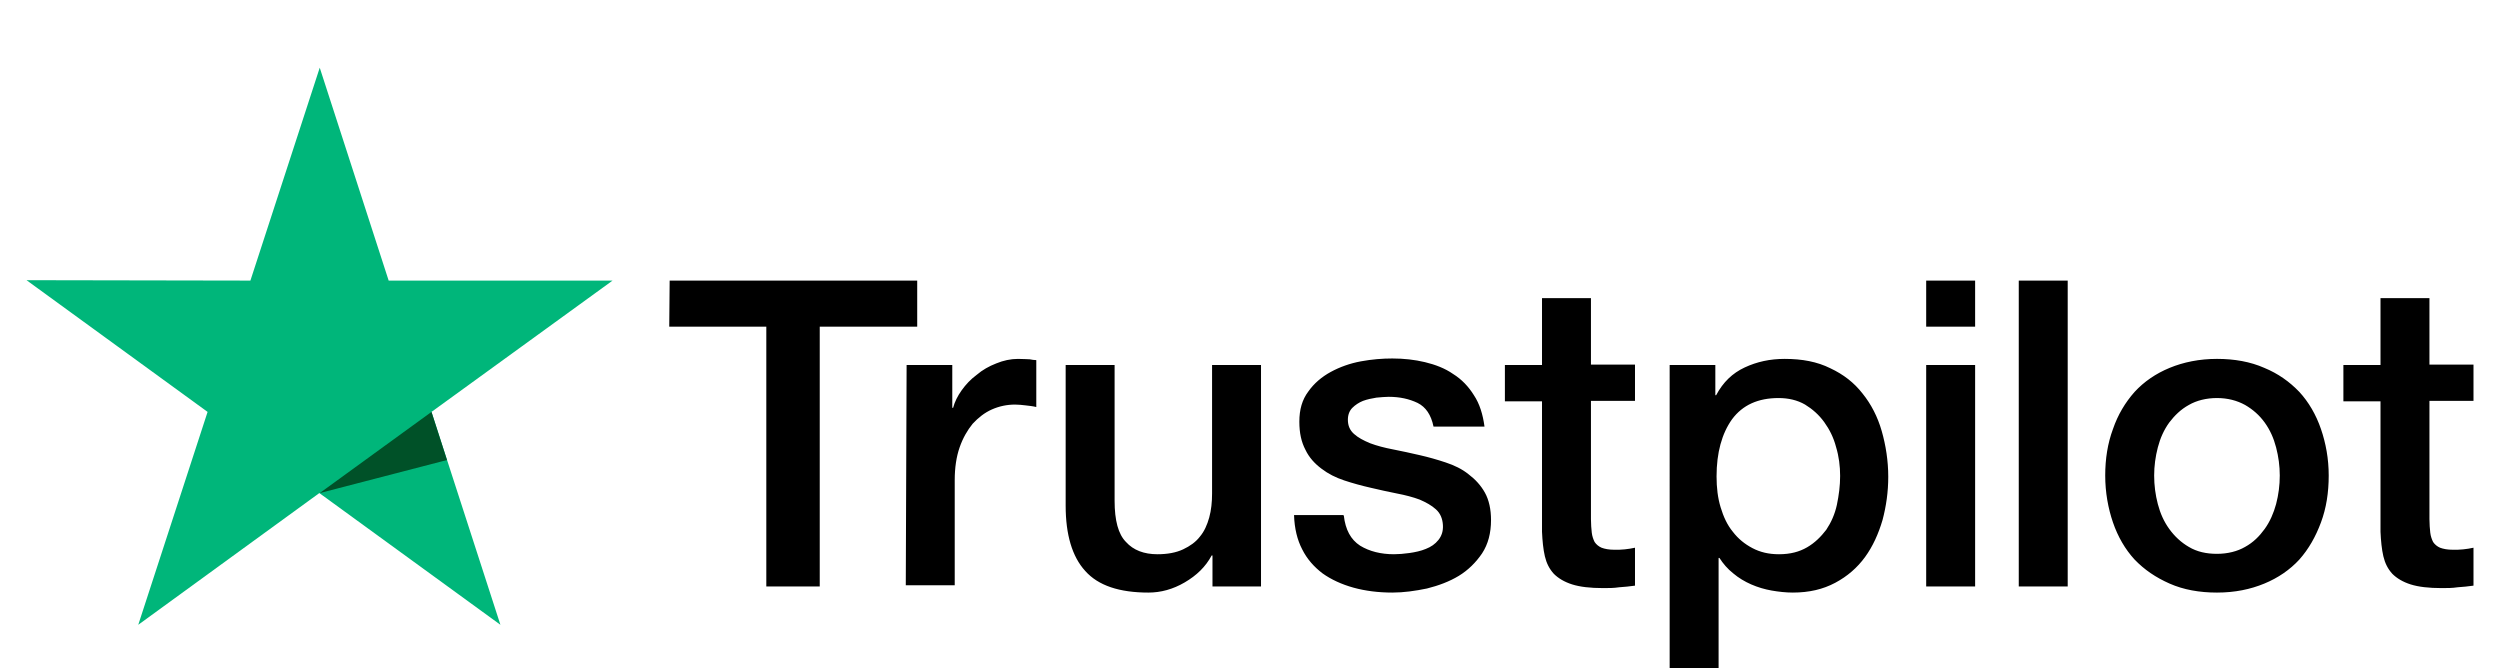 <?xml version="1.0" encoding="utf-8"?>
<!-- Generator: Adobe Illustrator 23.0.1, SVG Export Plug-In . SVG Version: 6.00 Build 0)  -->
<svg version="1.1" id="layer" xmlns="http://www.w3.org/2000/svg" xmlns:xlink="http://www.w3.org/1999/xlink" x="0px" y="0px"
	 viewBox="0 0 613 163.9" style="enable-background:new 0 0 613 163.9;" xml:space="preserve">
<style type="text/css">
	.st0{fill:#00B67A;}
	.st1{fill:#005128;}
</style>
<path d="M164.2,68.8h60.7v11.3H201v63.7h-13.1V80.1h-23.8L164.2,68.8L164.2,68.8z M222.3,89.5h11.2V100h0.2c0.4-1.5,1.1-2.9,2.1-4.3
	s2.2-2.7,3.7-3.8c1.4-1.2,3-2.1,4.8-2.8c1.7-0.7,3.5-1.1,5.3-1.1c1.4,0,2.4,0.1,2.9,0.1c0.5,0.1,1.1,0.2,1.6,0.2v11.5
	c-0.8-0.2-1.7-0.3-2.6-0.4s-1.7-0.2-2.6-0.2c-2,0-3.9,0.4-5.7,1.2c-1.8,0.8-3.3,2-4.7,3.5c-1.3,1.6-2.4,3.5-3.2,5.8s-1.2,5-1.2,8
	v25.8h-12L222.3,89.5L222.3,89.5z M309.1,143.8h-11.8v-7.6h-0.2c-1.5,2.8-3.7,4.9-6.6,6.6s-5.9,2.5-8.9,2.5
	c-7.1,0-12.3-1.7-15.5-5.3c-3.2-3.5-4.8-8.9-4.8-16V89.5h12v33.3c0,4.8,0.9,8.2,2.8,10.1c1.8,2,4.4,3,7.7,3c2.5,0,4.6-0.4,6.3-1.2
	s3.1-1.8,4.1-3.1c1.1-1.3,1.8-2.9,2.3-4.7c0.5-1.8,0.7-3.8,0.7-5.9V89.5h12v54.3H309.1z M329.5,126.4c0.4,3.5,1.7,5.9,4,7.4
	c2.3,1.4,5.1,2.1,8.3,2.1c1.1,0,2.4-0.1,3.8-0.3s2.8-0.5,4-1c1.3-0.5,2.3-1.2,3.1-2.2c0.8-1,1.2-2.2,1.1-3.7s-0.6-2.8-1.7-3.8
	s-2.4-1.7-4-2.4c-1.6-0.6-3.5-1.1-5.6-1.5s-4.2-0.9-6.4-1.4c-2.2-0.5-4.4-1.1-6.5-1.8c-2.1-0.7-3.9-1.6-5.6-2.9
	c-1.6-1.2-3-2.7-3.9-4.6c-1-1.9-1.5-4.1-1.5-6.9c0-3,0.7-5.4,2.2-7.4c1.4-2,3.3-3.6,5.5-4.8c2.2-1.2,4.7-2.1,7.4-2.6
	c2.7-0.5,5.3-0.7,7.7-0.7c2.8,0,5.5,0.3,8,0.9s4.9,1.5,6.9,2.9c2.1,1.3,3.8,3.1,5.1,5.2c1.4,2.1,2.2,4.7,2.6,7.7h-12.5
	c-0.6-2.9-1.9-4.8-3.9-5.8c-2.1-1-4.4-1.5-7.1-1.5c-0.8,0-1.9,0.1-3,0.2c-1.2,0.2-2.2,0.4-3.3,0.8c-1,0.4-1.9,1-2.6,1.7
	s-1.1,1.7-1.1,2.9c0,1.5,0.5,2.6,1.5,3.5s2.3,1.6,4,2.3c1.6,0.6,3.5,1.1,5.6,1.5s4.3,0.9,6.5,1.4s4.3,1.1,6.4,1.8
	c2.1,0.7,4,1.6,5.6,2.9c1.6,1.2,3,2.7,4,4.5s1.5,4.1,1.5,6.7c0,3.2-0.7,5.9-2.2,8.2c-1.5,2.2-3.4,4.1-5.7,5.5
	c-2.3,1.4-5,2.4-7.8,3.1c-2.9,0.6-5.7,1-8.5,1c-3.4,0-6.6-0.4-9.5-1.2c-2.9-0.8-5.5-2-7.6-3.5c-2.1-1.6-3.8-3.5-5-5.9
	c-1.2-2.3-1.9-5.1-2-8.4h12.1v0.1H329.5z M369,89.5h9.1V73.1h12v16.3h10.8v8.9h-10.8v29c0,1.3,0.1,2.3,0.2,3.3
	c0.1,0.9,0.4,1.7,0.7,2.3c0.4,0.6,1,1.1,1.7,1.4c0.8,0.3,1.8,0.5,3.2,0.5c0.8,0,1.7,0,2.5-0.1s1.7-0.2,2.5-0.4v9.3
	c-1.3,0.2-2.6,0.3-3.9,0.4c-1.3,0.2-2.5,0.2-3.9,0.2c-3.2,0-5.7-0.3-7.6-0.9s-3.4-1.5-4.5-2.6c-1.1-1.2-1.8-2.6-2.2-4.3
	c-0.4-1.7-0.6-3.8-0.7-6v-32H369v-9.1h0V89.5z M409.3,89.5h11.3v7.4h0.2c1.7-3.2,4-5.4,7-6.8s6.2-2.1,9.8-2.1c4.3,0,8,0.7,11.2,2.3
	c3.2,1.5,5.8,3.5,7.9,6.2c2.1,2.6,3.7,5.7,4.7,9.2s1.6,7.3,1.6,11.2c0,3.7-0.5,7.2-1.4,10.6c-1,3.4-2.4,6.5-4.3,9.1
	s-4.3,4.7-7.3,6.3c-3,1.6-6.4,2.4-10.4,2.4c-1.7,0-3.5-0.2-5.2-0.5s-3.4-0.8-5-1.5s-3.1-1.6-4.4-2.7c-1.4-1.1-2.5-2.4-3.4-3.8h-0.2
	v27.1h-12V89.5H409.3z M451.2,116.7c0-2.4-0.3-4.8-1-7.1c-0.6-2.3-1.6-4.3-2.9-6.1c-1.3-1.8-2.9-3.2-4.7-4.3
	c-1.9-1.1-4.1-1.6-6.5-1.6c-5,0-8.8,1.7-11.4,5.2c-2.5,3.5-3.8,8.2-3.8,14c0,2.8,0.3,5.3,1,7.6c0.7,2.3,1.6,4.3,3,6
	c1.3,1.7,2.9,3,4.8,4s4,1.5,6.5,1.5c2.8,0,5-0.6,6.9-1.7s3.4-2.6,4.7-4.3c1.2-1.8,2.1-3.8,2.6-6.1
	C450.9,121.4,451.2,119.1,451.2,116.7L451.2,116.7z M472.3,68.8h12v11.3h-12V68.8z M472.3,89.5h12v54.3h-12V89.5L472.3,89.5z
	 M495,68.8h12v75h-12V68.8L495,68.8z M543.6,145.3c-4.3,0-8.2-0.7-11.6-2.2s-6.2-3.4-8.6-5.9c-2.3-2.5-4.1-5.6-5.3-9.1
	s-1.9-7.4-1.9-11.5s0.6-7.9,1.9-11.4c1.2-3.5,3-6.5,5.3-9.1c2.3-2.5,5.2-4.5,8.6-5.9c3.4-1.4,7.3-2.2,11.6-2.2s8.2,0.7,11.6,2.2
	c3.4,1.4,6.2,3.4,8.6,5.9c2.3,2.5,4.1,5.6,5.3,9.1s1.9,7.3,1.9,11.4c0,4.2-0.6,8-1.9,11.5s-3,6.5-5.3,9.1c-2.3,2.5-5.2,4.5-8.6,5.9
	S548,145.3,543.6,145.3L543.6,145.3z M543.6,135.8c2.6,0,5-0.6,6.9-1.7c2-1.1,3.5-2.6,4.8-4.4s2.2-3.9,2.8-6.1
	c0.6-2.3,0.9-4.6,0.9-7c0-2.3-0.3-4.6-0.9-6.9c-0.6-2.3-1.5-4.3-2.8-6.1s-2.9-3.2-4.8-4.3c-2-1.1-4.3-1.7-6.9-1.7s-5,0.6-6.9,1.7
	c-2,1.1-3.5,2.6-4.8,4.3c-1.3,1.8-2.2,3.8-2.8,6.1c-0.6,2.3-0.9,4.6-0.9,6.9c0,2.4,0.3,4.7,0.9,7s1.5,4.3,2.8,6.1
	c1.3,1.8,2.9,3.3,4.8,4.4C538.7,135.3,541,135.8,543.6,135.8L543.6,135.8z M574.6,89.5h9.1V73.1h12v16.3h10.8v8.9h-10.8v29
	c0,1.3,0.1,2.3,0.2,3.3c0.1,0.9,0.4,1.7,0.7,2.3c0.4,0.6,1,1.1,1.7,1.4c0.8,0.3,1.8,0.5,3.2,0.5c0.8,0,1.7,0,2.5-0.1
	s1.7-0.2,2.5-0.4v9.3c-1.3,0.2-2.6,0.3-3.9,0.4c-1.3,0.2-2.5,0.2-3.9,0.2c-3.2,0-5.7-0.3-7.6-0.9c-1.9-0.6-3.4-1.5-4.5-2.6
	c-1.1-1.2-1.8-2.6-2.2-4.3c-0.4-1.7-0.6-3.8-0.7-6v-32h-9.1v-9.1l0,0V89.5z"/>
<path class="st0" d="M150.2,68.8H95.3L78.4,16.6l-17,52.2L6.5,68.7L50.9,101l-17,52.2l44.4-32.3l44.4,32.3L105.8,101L150.2,68.8z"/>
<path class="st1" d="M109.6,112.8l-3.8-11.8l-27.4,19.9L109.6,112.8z"/>
</svg>

